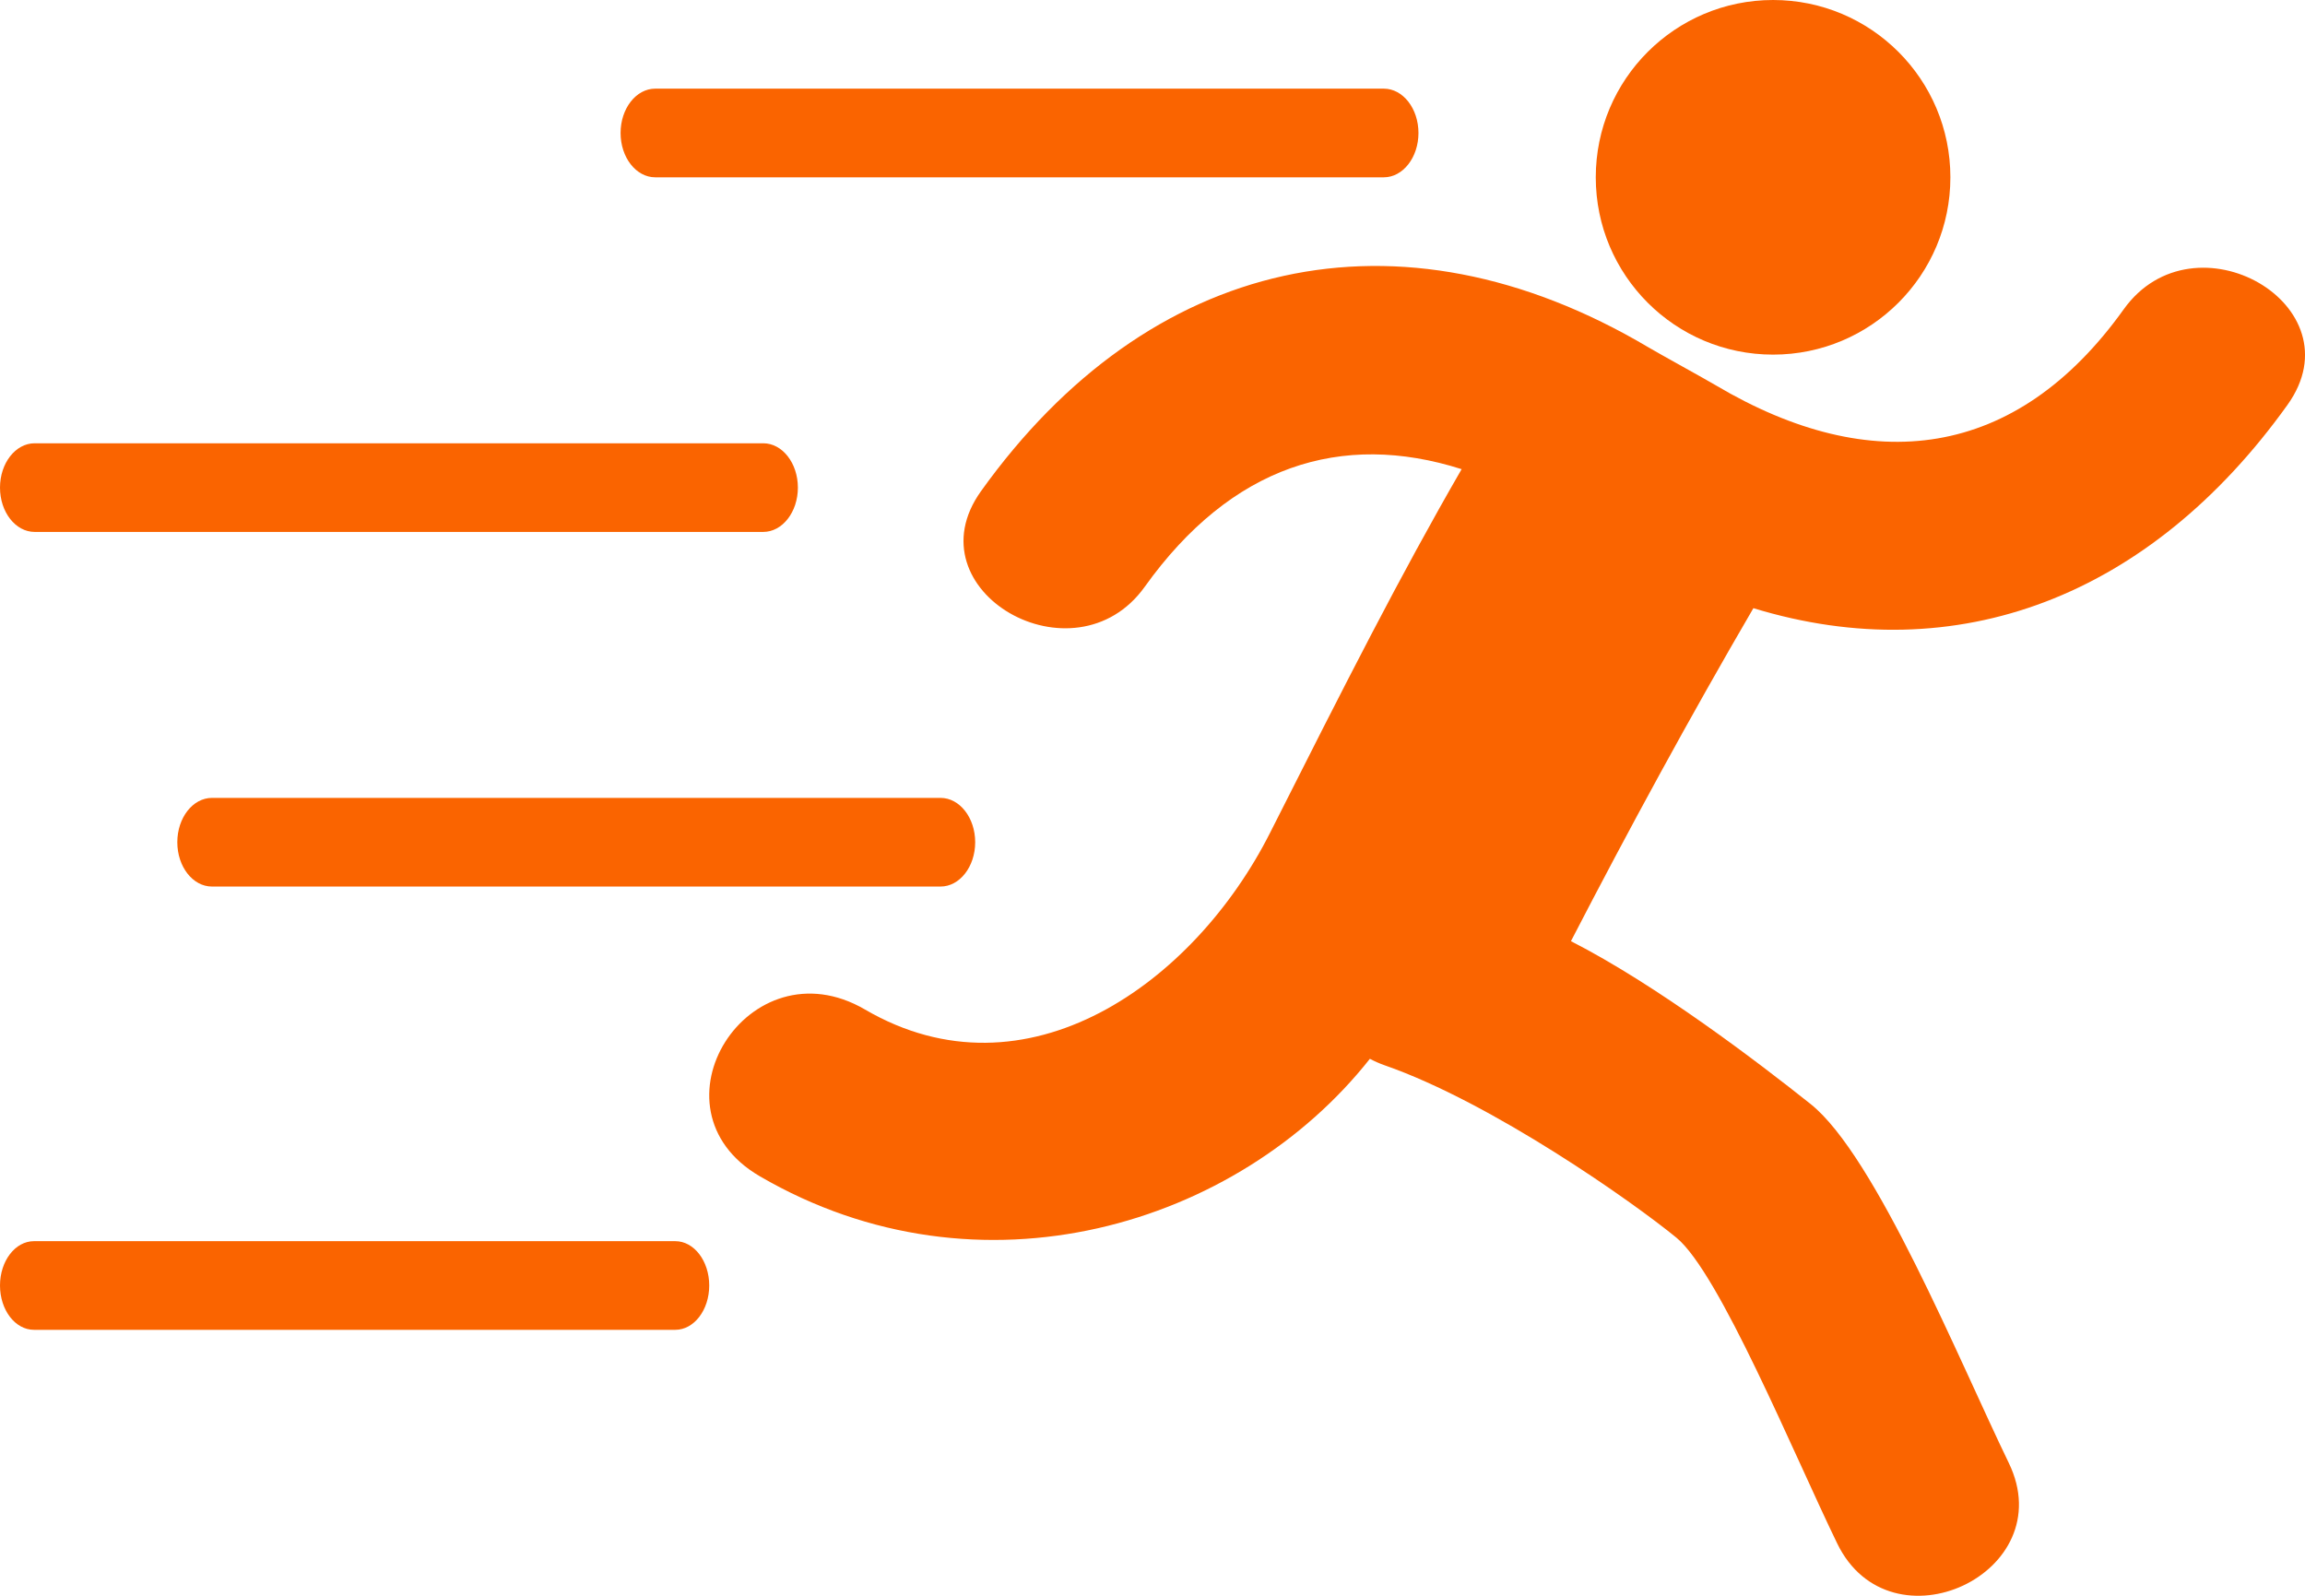 <?xml version="1.0" encoding="UTF-8"?>
<svg width="26px" height="18px" viewBox="0 0 26 18" version="1.1" xmlns="http://www.w3.org/2000/svg" xmlns:xlink="http://www.w3.org/1999/xlink">
    <!-- Generator: Sketch 58 (84663) - https://sketch.com -->
    <title>icon_run</title>
    <desc>Created with Sketch.</desc>
    <g id="Web-RUNEX-Page-2" stroke="none" stroke-width="1" fill="none" fill-rule="evenodd">
        <g id="Redesign" transform="translate(-1040, -31)" fill="#FA6400" fill-rule="nonzero">
            <g id="Header/Non-login">
                <g id="Header/Login">
                    <g id="Avatar-Profile" transform="translate(1040, 27)">
                        <g id="icon_run" transform="translate(0, 4)">
                            <path d="M7.391,2 L15.609,2 C15.825,2 16,1.776 16,1.5 C16,1.224 15.825,1 15.609,1 L7.391,1 C7.175,1 7,1.224 7,1.5 C7,1.776 7.175,2 7.391,2 Z" id="Path"></path>
                            <path d="M0.391,6 L8.609,6 C8.825,6 9,5.776 9,5.5 C9,5.224 8.825,5 8.609,5 L0.391,5 C0.175,5 0,5.224 0,5.5 C0,5.776 0.175,6 0.391,6 Z" id="Path"></path>
                            <path d="M2,9.5 C2,9.776 2.175,10 2.391,10 L10.609,10 C10.825,10 11,9.776 11,9.5 C11,9.224 10.825,9 10.609,9 L2.391,9 C2.175,9 2,9.224 2,9.5 Z" id="Path"></path>
                            <path d="M7.617,14 L0.383,14 C0.171,14 0,14.224 0,14.5 C0,14.776 0.171,15 0.383,15 L7.617,15 C7.829,15 8,14.776 8,14.5 C8,14.224 7.829,14 7.617,14 Z" id="Path"></path>
                            <path d="M20,4 C21.105,4 22,3.105 22,2 C22,0.895 21.105,0 20,0 C18.896,0 18,0.895 18,2 C18,3.105 18.895,4 20,4 Z" id="Path"></path>
                            <path d="M23.955,3.489 C22.739,5.189 21.11,5.386 19.357,4.348 C19.238,4.277 18.708,3.986 18.591,3.916 C15.771,2.246 12.954,2.901 11.065,5.541 C10.263,6.663 12.119,7.728 12.913,6.618 C13.889,5.254 15.13,4.86 16.487,5.292 C15.792,6.495 15.185,7.692 14.327,9.392 C13.47,11.091 11.576,12.449 9.757,11.387 C8.444,10.622 7.26,12.503 8.569,13.267 C11.053,14.715 13.965,13.826 15.452,11.943 C15.503,11.97 15.558,11.995 15.618,12.016 C16.832,12.438 18.424,13.562 18.91,13.961 C19.394,14.359 20.228,16.389 20.723,17.409 C21.323,18.646 23.261,17.745 22.659,16.502 C22.098,15.345 21.157,13.036 20.422,12.452 C19.833,11.983 18.689,11.111 17.72,10.616 C18.376,9.348 19.059,8.093 19.778,6.86 C22.071,7.561 24.25,6.735 25.803,4.566 C26.606,3.443 24.75,2.379 23.955,3.489 Z" id="Path"></path>
                        </g>
                    </g>
                </g>
            </g>
        </g>
    </g>
</svg>